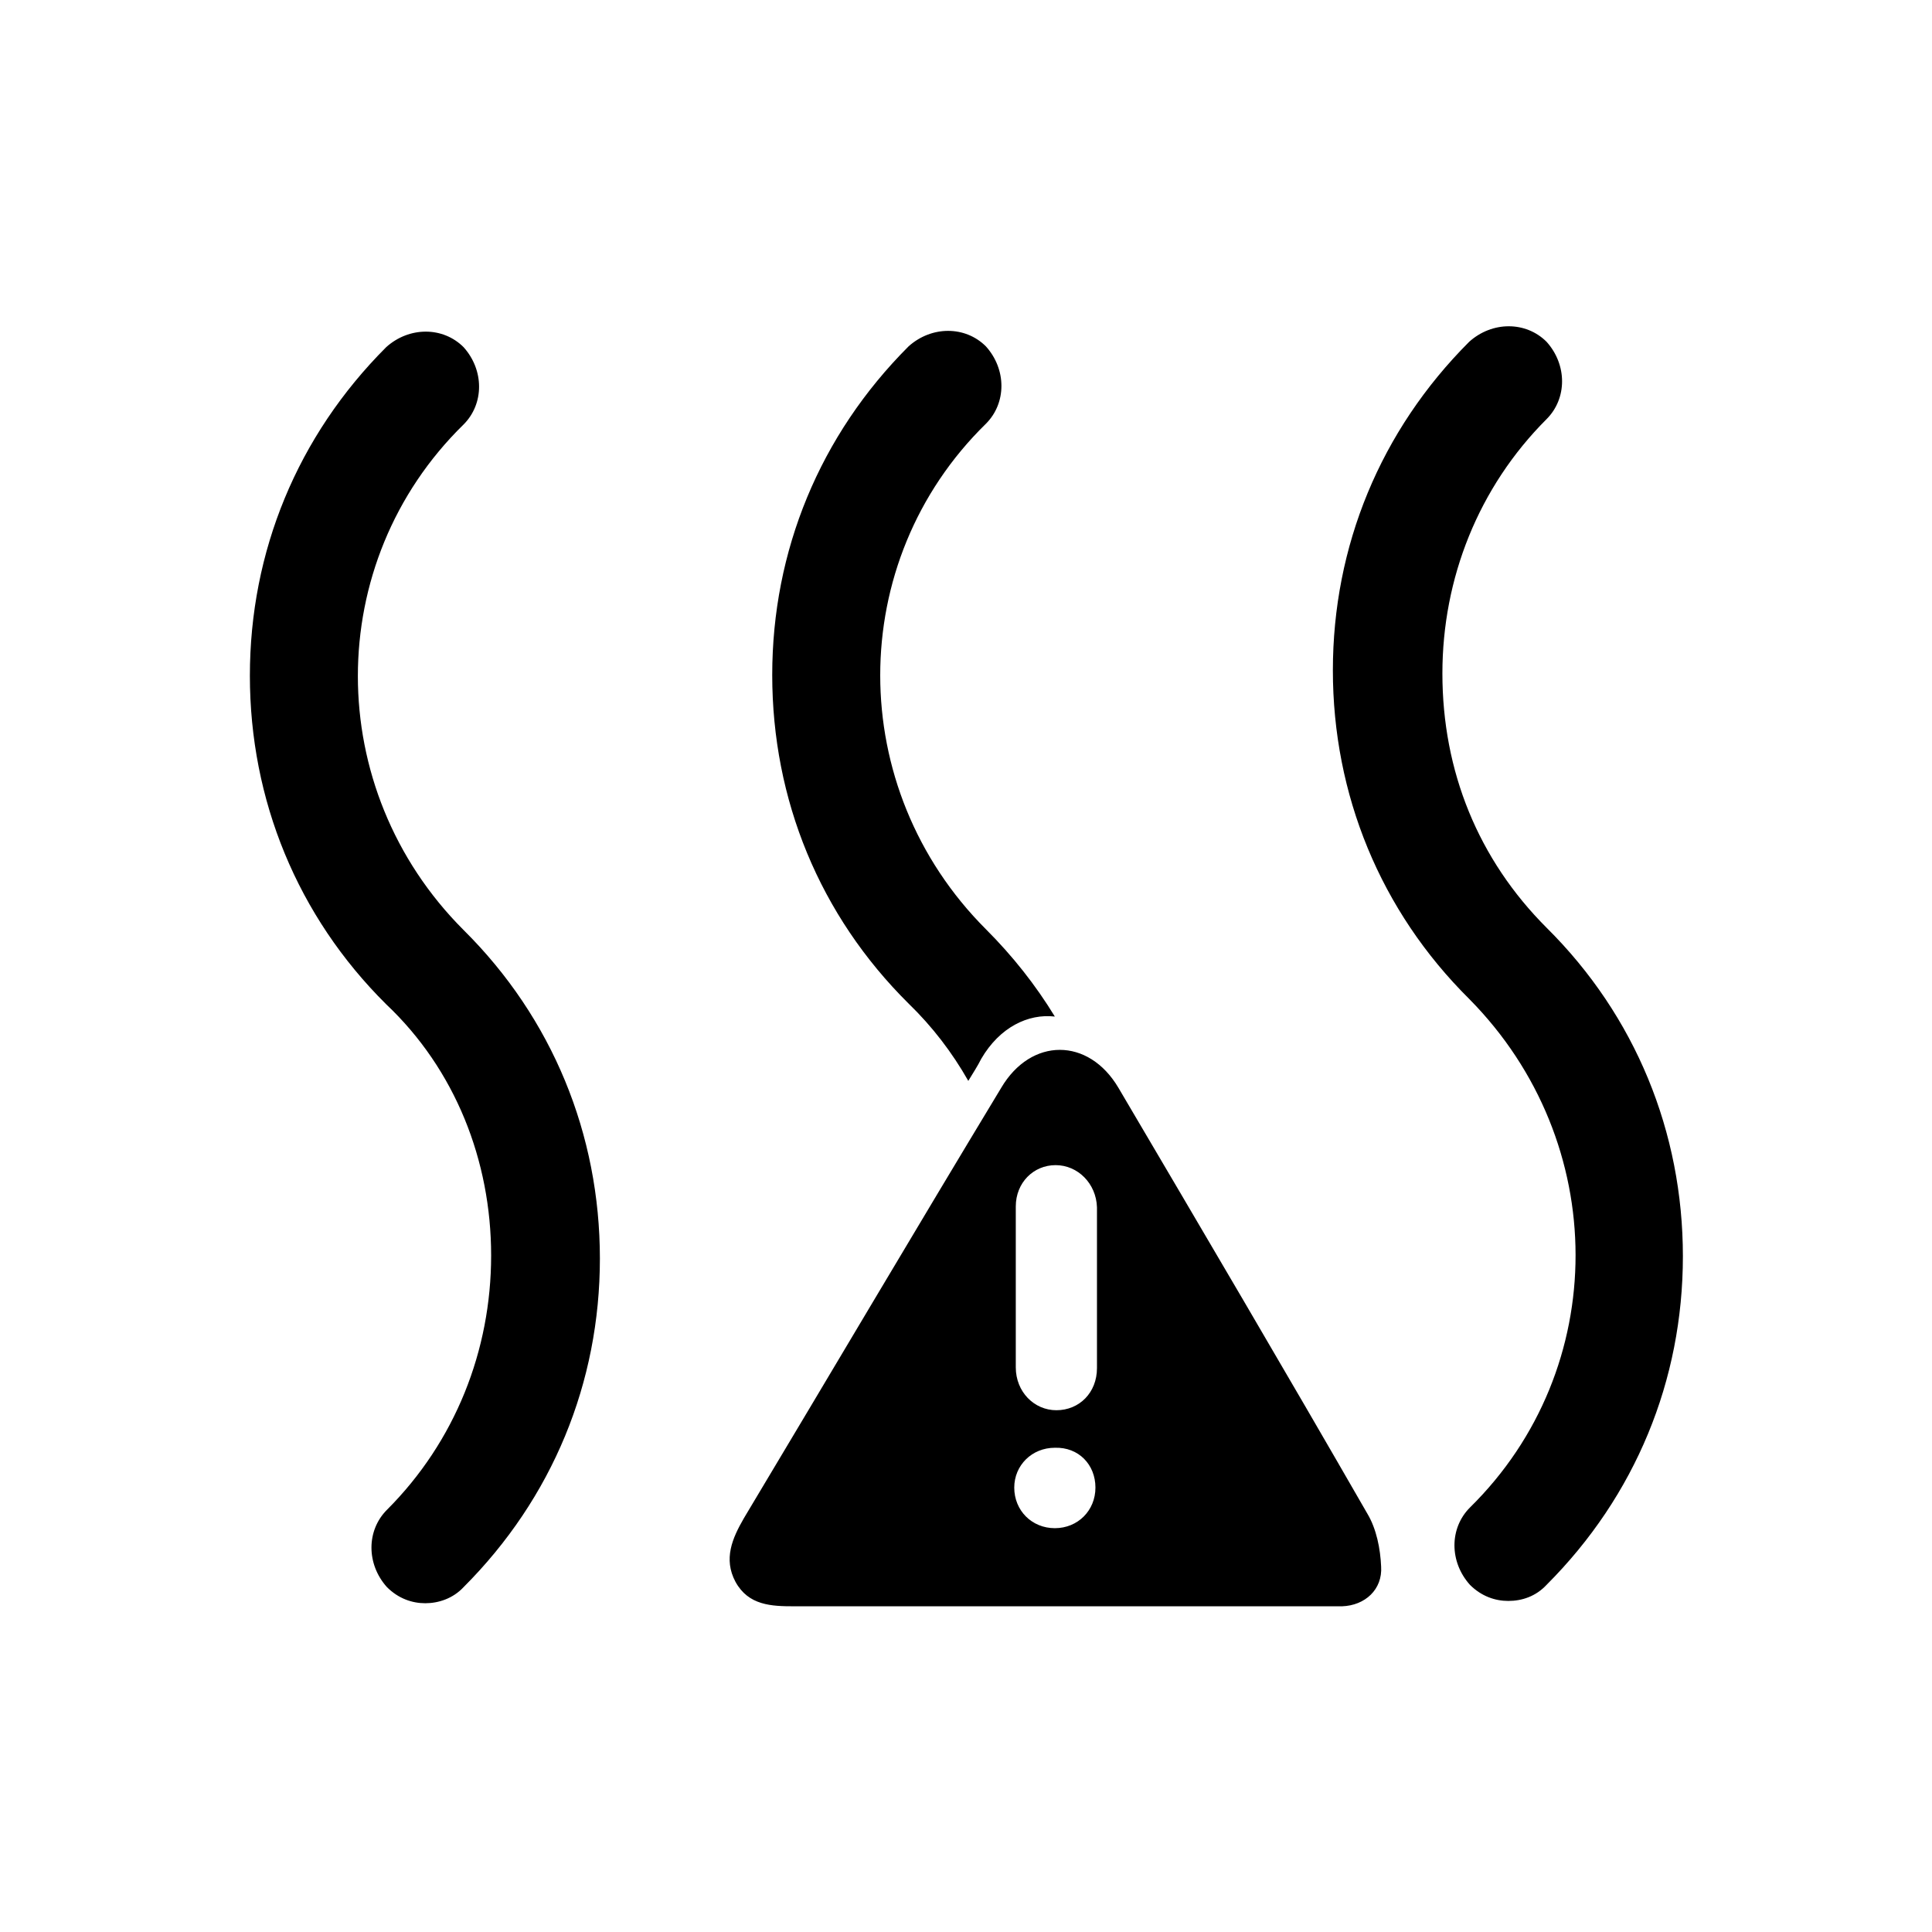 <?xml version="1.0" standalone="no"?><!DOCTYPE svg PUBLIC "-//W3C//DTD SVG 1.1//EN" "http://www.w3.org/Graphics/SVG/1.1/DTD/svg11.dtd"><svg t="1526462769421" class="icon" style="" viewBox="0 0 1024 1024" version="1.1" xmlns="http://www.w3.org/2000/svg" p-id="1918" xmlns:xlink="http://www.w3.org/1999/xlink" width="200" height="200"><defs><style type="text/css"></style></defs><path d="M513.218 572.892c2.436-4.06 4.872-7.713 6.902-11.773C529.862 544.475 544.881 537.169 559.089 538.793c-10.148-16.644-22.327-32.07-36.535-46.279-74.694-74.694-74.694-194.854 0-267.924 10.961-10.961 10.961-28.823 0-41.001-10.96-10.96-28.822-10.96-41.001 0-47.089 47.091-72.258 108.388-72.258 174.152 0 66.169 25.169 127.467 72.258 174.152 12.584 12.178 23.139 25.98 31.664 41zM245.7 224.996c10.96-10.961 10.96-28.822 0-41.001-10.961-10.96-28.823-10.96-41.001 0-47.089 47.091-72.258 108.388-72.258 174.152s25.169 127.468 72.258 174.152c36.535 34.505 55.615 82.813 55.615 133.15 0 50.337-19.079 98.645-55.209 134.774-10.96 10.96-10.96 28.822 0 41.001 6.089 6.089 13.397 8.524 20.298 8.524s14.614-2.435 20.297-8.524c47.09-47.09 72.258-108.388 72.258-174.152s-25.169-127.467-72.258-174.152c-74.694-74.694-74.694-194.854 0-267.924zM819.708 491.703c-36.13-36.13-55.209-82.813-55.209-134.774 0-50.337 19.079-98.645 55.209-134.774 10.96-10.961 10.96-28.822 0-41.001-10.961-10.96-28.822-10.96-41.001 0-47.089 47.091-72.258 108.388-72.258 174.152s25.169 127.468 72.258 174.152c75.101 75.912 75.101 196.072 0.407 269.549-10.961 10.96-10.961 28.821 0 41 6.089 6.089 13.396 8.525 20.297 8.525 7.307 0 14.614-2.436 20.298-8.525 47.089-47.089 72.258-108.387 72.258-174.152 0-65.763-25.169-127.467-72.258-174.15zM724.716 802.251c-43.436-75.506-87.685-150.606-131.933-225.706-15.833-26.793-46.278-26.793-62.11 0-45.872 75.912-90.932 152.23-136.399 228.141-6.088 10.555-10.96 21.515-4.465 33.694 6.901 12.584 19.079 12.99 31.258 12.99H711.32c12.178-0.406 21.515-8.931 20.704-21.109-0.406-9.336-2.436-19.891-7.307-28.01zM559.089 809.966c-12.178 0-21.515-9.337-21.515-21.515 0-11.773 9.337-21.109 21.515-21.109 12.584-0.406 21.515 8.931 21.515 21.109s-9.337 21.515-21.515 21.515z m22.327-126.656v41.813c0 12.99-9.336 22.327-21.515 22.327-11.773 0-21.515-9.743-21.515-22.733V639.468c0-12.584 9.337-21.921 21.11-21.921 11.772 0 21.515 9.743 21.92 22.327v43.436z" p-id="1919"></path></svg>